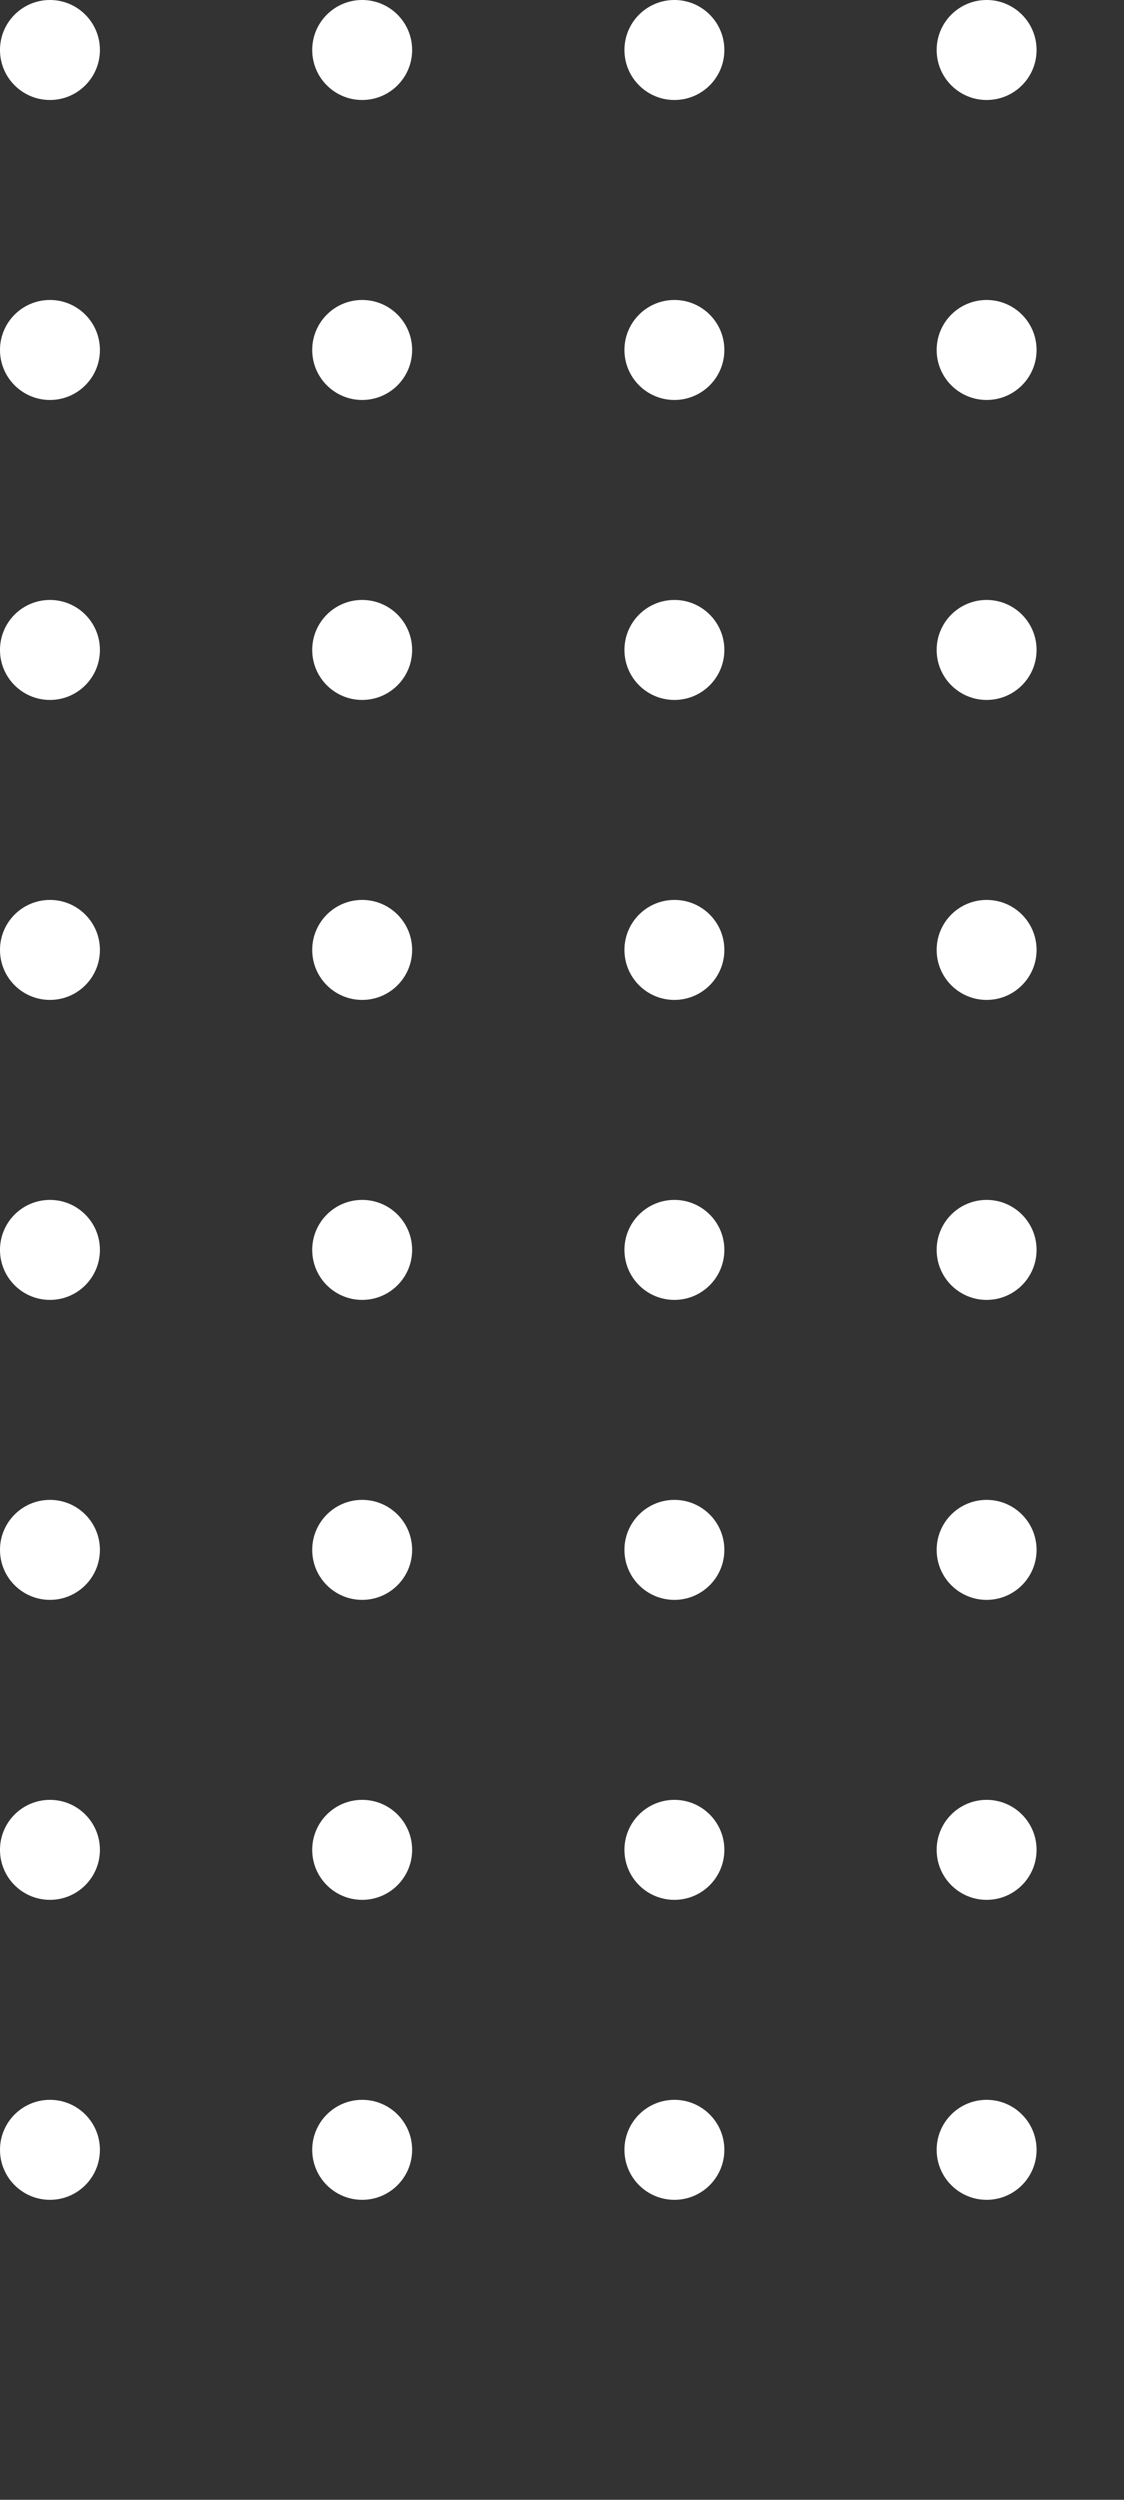 <svg xmlns="http://www.w3.org/2000/svg" xmlns:xlink="http://www.w3.org/1999/xlink" width="90" height="200" viewBox="0 0 90 200">
  <rect x="0" y="0" width="90" height="200" fill="#333333" stroke="none"/>
  <defs>
    <clipPath id="clip-path">
      <rect width="90" height="200" fill="none"/>
    </clipPath>
  </defs>
  <g id="Repeat_Grid_19" data-name="Repeat Grid 19" clip-path="url(#clip-path)">
    <g transform="translate(-1017 -2044)">
      <circle id="Ellipse_12" data-name="Ellipse 12" cx="4" cy="4" r="4" transform="translate(1017 2044)" fill="#fff"/>
    </g>
    <g transform="translate(-992 -2044)">
      <circle id="Ellipse_12-2" data-name="Ellipse 12" cx="4" cy="4" r="4" transform="translate(1017 2044)" fill="#fff"/>
    </g>
    <g transform="translate(-967 -2044)">
      <circle id="Ellipse_12-3" data-name="Ellipse 12" cx="4" cy="4" r="4" transform="translate(1017 2044)" fill="#fff"/>
    </g>
    <g transform="translate(-942 -2044)">
      <circle id="Ellipse_12-4" data-name="Ellipse 12" cx="4" cy="4" r="4" transform="translate(1017 2044)" fill="#fff"/>
    </g>
    <g transform="translate(-1017 -2020)">
      <circle id="Ellipse_12-5" data-name="Ellipse 12" cx="4" cy="4" r="4" transform="translate(1017 2044)" fill="#fff"/>
    </g>
    <g transform="translate(-992 -2020)">
      <circle id="Ellipse_12-6" data-name="Ellipse 12" cx="4" cy="4" r="4" transform="translate(1017 2044)" fill="#fff"/>
    </g>
    <g transform="translate(-967 -2020)">
      <circle id="Ellipse_12-7" data-name="Ellipse 12" cx="4" cy="4" r="4" transform="translate(1017 2044)" fill="#fff"/>
    </g>
    <g transform="translate(-942 -2020)">
      <circle id="Ellipse_12-8" data-name="Ellipse 12" cx="4" cy="4" r="4" transform="translate(1017 2044)" fill="#fff"/>
    </g>
    <g transform="translate(-1017 -1996)">
      <circle id="Ellipse_12-9" data-name="Ellipse 12" cx="4" cy="4" r="4" transform="translate(1017 2044)" fill="#fff"/>
    </g>
    <g transform="translate(-992 -1996)">
      <circle id="Ellipse_12-10" data-name="Ellipse 12" cx="4" cy="4" r="4" transform="translate(1017 2044)" fill="#fff"/>
    </g>
    <g transform="translate(-967 -1996)">
      <circle id="Ellipse_12-11" data-name="Ellipse 12" cx="4" cy="4" r="4" transform="translate(1017 2044)" fill="#fff"/>
    </g>
    <g transform="translate(-942 -1996)">
      <circle id="Ellipse_12-12" data-name="Ellipse 12" cx="4" cy="4" r="4" transform="translate(1017 2044)" fill="#fff"/>
    </g>
    <g transform="translate(-1017 -1972)">
      <circle id="Ellipse_12-13" data-name="Ellipse 12" cx="4" cy="4" r="4" transform="translate(1017 2044)" fill="#fff"/>
    </g>
    <g transform="translate(-992 -1972)">
      <circle id="Ellipse_12-14" data-name="Ellipse 12" cx="4" cy="4" r="4" transform="translate(1017 2044)" fill="#fff"/>
    </g>
    <g transform="translate(-967 -1972)">
      <circle id="Ellipse_12-15" data-name="Ellipse 12" cx="4" cy="4" r="4" transform="translate(1017 2044)" fill="#fff"/>
    </g>
    <g transform="translate(-942 -1972)">
      <circle id="Ellipse_12-16" data-name="Ellipse 12" cx="4" cy="4" r="4" transform="translate(1017 2044)" fill="#fff"/>
    </g>
    <g transform="translate(-1017 -1948)">
      <circle id="Ellipse_12-17" data-name="Ellipse 12" cx="4" cy="4" r="4" transform="translate(1017 2044)" fill="#fff"/>
    </g>
    <g transform="translate(-992 -1948)">
      <circle id="Ellipse_12-18" data-name="Ellipse 12" cx="4" cy="4" r="4" transform="translate(1017 2044)" fill="#fff"/>
    </g>
    <g transform="translate(-967 -1948)">
      <circle id="Ellipse_12-19" data-name="Ellipse 12" cx="4" cy="4" r="4" transform="translate(1017 2044)" fill="#fff"/>
    </g>
    <g transform="translate(-942 -1948)">
      <circle id="Ellipse_12-20" data-name="Ellipse 12" cx="4" cy="4" r="4" transform="translate(1017 2044)" fill="#fff"/>
    </g>
    <g transform="translate(-1017 -1924)">
      <circle id="Ellipse_12-21" data-name="Ellipse 12" cx="4" cy="4" r="4" transform="translate(1017 2044)" fill="#fff"/>
    </g>
    <g transform="translate(-992 -1924)">
      <circle id="Ellipse_12-22" data-name="Ellipse 12" cx="4" cy="4" r="4" transform="translate(1017 2044)" fill="#fff"/>
    </g>
    <g transform="translate(-967 -1924)">
      <circle id="Ellipse_12-23" data-name="Ellipse 12" cx="4" cy="4" r="4" transform="translate(1017 2044)" fill="#fff"/>
    </g>
    <g transform="translate(-942 -1924)">
      <circle id="Ellipse_12-24" data-name="Ellipse 12" cx="4" cy="4" r="4" transform="translate(1017 2044)" fill="#fff"/>
    </g>
    <g transform="translate(-1017 -1900)">
      <circle id="Ellipse_12-25" data-name="Ellipse 12" cx="4" cy="4" r="4" transform="translate(1017 2044)" fill="#fff"/>
    </g>
    <g transform="translate(-992 -1900)">
      <circle id="Ellipse_12-26" data-name="Ellipse 12" cx="4" cy="4" r="4" transform="translate(1017 2044)" fill="#fff"/>
    </g>
    <g transform="translate(-967 -1900)">
      <circle id="Ellipse_12-27" data-name="Ellipse 12" cx="4" cy="4" r="4" transform="translate(1017 2044)" fill="#fff"/>
    </g>
    <g transform="translate(-942 -1900)">
      <circle id="Ellipse_12-28" data-name="Ellipse 12" cx="4" cy="4" r="4" transform="translate(1017 2044)" fill="#fff"/>
    </g>
    <g transform="translate(-1017 -1876)">
      <circle id="Ellipse_12-29" data-name="Ellipse 12" cx="4" cy="4" r="4" transform="translate(1017 2044)" fill="#fff"/>
    </g>
    <g transform="translate(-992 -1876)">
      <circle id="Ellipse_12-30" data-name="Ellipse 12" cx="4" cy="4" r="4" transform="translate(1017 2044)" fill="#fff"/>
    </g>
    <g transform="translate(-967 -1876)">
      <circle id="Ellipse_12-31" data-name="Ellipse 12" cx="4" cy="4" r="4" transform="translate(1017 2044)" fill="#fff"/>
    </g>
    <g transform="translate(-942 -1876)">
      <circle id="Ellipse_12-32" data-name="Ellipse 12" cx="4" cy="4" r="4" transform="translate(1017 2044)" fill="#fff"/>
    </g>
  </g>
</svg>
